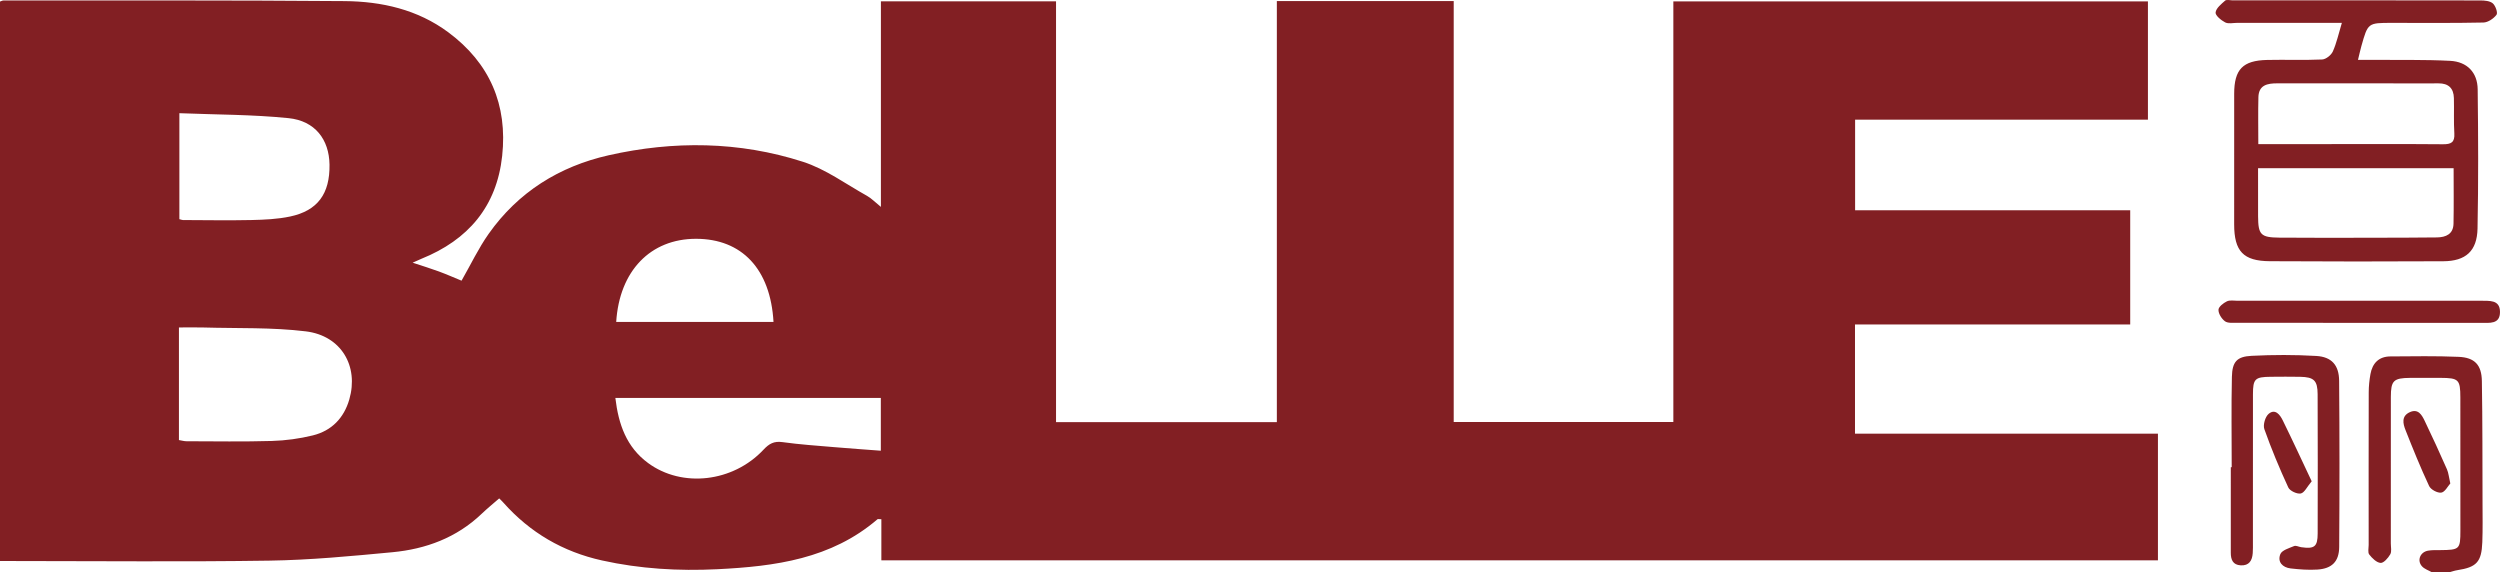 <?xml version="1.0" encoding="utf-8"?>
<!-- Generator: Adobe Illustrator 17.0.0, SVG Export Plug-In . SVG Version: 6.00 Build 0)  -->
<!DOCTYPE svg PUBLIC "-//W3C//DTD SVG 1.1//EN" "http://www.w3.org/Graphics/SVG/1.1/DTD/svg11.dtd">
<svg version="1.1" id="图层_1" xmlns="http://www.w3.org/2000/svg" xmlns:xlink="http://www.w3.org/1999/xlink" x="0px" y="0px"
	 width="367.993px" height="84.245px" viewBox="0 0 367.993 84.245" enable-background="new 0 0 367.993 84.245"
	 xml:space="preserve">
<path fill="#821F23" d="M357.989,84.245c-0.504-0.292-1.124-0.483-1.488-0.897c-0.757-0.86-0.254-2.087,0.897-2.291
	c0.585-0.104,1.195-0.078,1.793-0.083c2.867-0.025,2.972-0.119,2.972-2.891c0.001-6.533,0.006-13.065-0.006-19.598
	c-0.005-2.618-0.257-2.851-2.898-2.864c-1.498-0.007-2.996-0.013-4.495,0.001c-2.445,0.021-2.834,0.399-2.837,2.802
	c-0.008,7.192-0.001,14.384-0.004,21.576c0,0.539,0.152,1.179-0.083,1.591c-0.315,0.547-0.968,1.302-1.423,1.268
	c-0.597-0.044-1.244-0.692-1.669-1.236c-0.238-0.305-0.086-0.925-0.086-1.404c-0.004-7.492-0.012-14.983,0.008-22.475
	c0.003-0.892,0.095-1.795,0.253-2.673c0.289-1.609,1.235-2.596,2.934-2.606c3.353-0.019,6.71-0.085,10.058,0.062
	c2.351,0.103,3.37,1.185,3.409,3.555c0.1,5.992,0.078,11.985,0.098,17.977c0.005,1.917,0.04,3.837-0.033,5.752
	c-0.11,2.913-0.846,3.685-3.682,4.118c-0.406,0.062-0.8,0.208-1.2,0.315C359.668,84.245,358.828,84.245,357.989,84.245z
	 M246.312,0.204c0,20.749,0,41.344,0,61.914c-10.861,0-21.505,0-32.33,0c0-20.739,0-41.34,0-61.966c-8.731,0-17.28,0-26.034,0
	c0,20.704,0,41.306,0,61.988c-10.903,0-21.601,0-32.503,0c0-20.714,0-41.313,0-61.946c-8.675,0-17.145,0-25.779,0
	c0,10.066,0,19.989,0,30.261c-0.856-0.692-1.39-1.262-2.039-1.624c-3.12-1.738-6.103-3.946-9.446-5.02
	c-9.378-3.015-19.019-3.117-28.596-0.955c-7.255,1.638-13.31,5.412-17.654,11.561c-1.507,2.133-2.638,4.531-3.994,6.898
	c-1.025-0.42-2.165-0.924-3.334-1.356c-1.176-0.436-2.38-0.8-3.867-1.293c0.657-0.292,0.974-0.445,1.297-0.576
	c6.867-2.767,11.077-7.68,11.884-15.138c0.813-7.524-1.823-13.667-7.933-18.201c-4.519-3.353-9.802-4.543-15.262-4.588
	C33.988,0.023,17.254,0.081,0.519,0.07C0.357,0.069,0.194,0.168,0,0.23c0,27.409,0,54.79,0,82.352c0.81,0,1.516,0,2.222,0
	c12.476,0,24.955,0.131,37.428-0.058c6.041-0.091,12.083-0.668,18.105-1.238c4.937-0.467,9.456-2.135,13.137-5.651
	c0.81-0.775,1.685-1.484,2.585-2.271c-0.1-0.031-0.028-0.03,0.009,0.005c0.215,0.208,0.431,0.414,0.629,0.637
	c3.913,4.399,8.744,7.215,14.494,8.489c5.602,1.242,11.279,1.574,16.984,1.292c8.474-0.418,16.769-1.511,23.567-7.353
	c0.064-0.056,0.22-0.007,0.574-0.007c0,1.983,0,3.977,0,6.052c62.768,0,125.298,0,187.909,0c0-6.224,0-12.346,0-18.649
	c-14.944,0-29.731,0-44.592,0c0-5.411,0-10.638,0-16.072c13.601,0,27.062,0,40.511,0c0-5.684,0-11.16,0-16.808
	c-13.572,0-26.984,0-40.495,0c0-4.496,0-8.817,0-13.34c14.455,0,28.753,0,43.103,0c0-5.892,0-11.579,0-17.409
	C292.85,0.204,269.688,0.204,246.312,0.204z M26.339,48.201c1.273,0,2.452-0.03,3.627,0.005c5.023,0.147,10.086-0.038,15.052,0.569
	c5.217,0.637,7.814,5.124,6.399,10.021c-0.794,2.748-2.608,4.612-5.364,5.292c-1.96,0.483-4.006,0.759-6.025,0.82
	c-4.189,0.125-8.386,0.049-12.579,0.042c-0.341,0-0.683-0.104-1.111-0.174C26.339,59.283,26.339,53.863,26.339,48.201z
	 M129.655,66.344c-2.328-0.177-4.565-0.33-6.798-0.521c-2.567-0.219-5.143-0.391-7.692-0.746c-1.236-0.172-1.961,0.24-2.769,1.105
	c-4.502,4.818-12,5.653-16.994,1.978c-3.192-2.348-4.36-5.692-4.822-9.584c13.033,0,25.942,0,39.075,0
	C129.655,61.18,129.655,63.617,129.655,66.344z M42.467,17.39c3.908,0.396,5.981,3.141,6.036,6.843
	c0.064,4.28-1.736,6.777-5.8,7.637c-1.857,0.394-3.8,0.476-5.709,0.519c-3.356,0.074-6.714,0.011-10.071,0.001
	c-0.116-0.001-0.233-0.056-0.519-0.129c0-5.001,0-10.047,0-15.599C31.849,16.881,37.188,16.855,42.467,17.39z M102.448,35.15
	c6.762,0,10.968,4.459,11.41,12.238c-7.679,0-15.351,0-23.154,0C91.175,39.873,95.747,35.15,102.448,35.15z M343.385,7.578
	c-0.242,0.538-1.015,1.154-1.571,1.179c-2.693,0.122-5.397,0.008-8.094,0.068c-3.591,0.08-4.847,1.386-4.855,4.966
	c-0.014,6.417-0.012,12.834-0.003,19.25c0.006,3.938,1.344,5.384,5.242,5.408c8.516,0.053,17.032,0.052,25.547,0.007
	c3.298-0.017,4.968-1.501,5.034-4.813c0.135-6.833,0.106-13.672,0.022-20.507c-0.031-2.463-1.546-4.051-4.054-4.18
	c-3.767-0.195-7.55-0.11-11.326-0.142c-0.69-0.006-1.381-0.001-2.237-0.001c0.216-0.881,0.339-1.459,0.499-2.027
	c0.963-3.418,0.965-3.418,4.469-3.418c4.498,0,8.997,0.047,13.493-0.051c0.674-0.015,1.505-0.579,1.929-1.141
	c0.216-0.287-0.141-1.323-0.542-1.675c-0.419-0.367-1.203-0.433-1.827-0.434c-12.175-0.023-24.348-0.018-36.522-0.017
	c-0.359,0-0.85-0.137-1.055,0.043c-0.566,0.502-1.322,1.1-1.404,1.737c-0.058,0.438,0.808,1.156,1.406,1.466
	c0.477,0.246,1.175,0.07,1.774,0.07c5.03,0.002,10.06,0.001,15.406,0.001C344.225,4.992,343.939,6.345,343.385,7.578z
	 M361.165,24.76c0,2.802,0.038,5.483-0.015,8.163c-0.031,1.541-1.122,2.008-2.453,2.025c-3.054,0.037-6.109,0.041-9.164,0.045
	c-4.674,0.006-9.346,0.032-14.018-0.014c-2.756-0.027-3.113-0.432-3.132-3.145c-0.015-2.321-0.003-4.642-0.003-7.073
	C342.075,24.76,351.565,24.76,361.165,24.76z M332.431,14.302c0.045-1.799,1.337-2.037,2.773-2.035
	c5.811,0.006,11.621,0.003,17.432,0.004c2.096,0,4.193,0.02,6.289-0.002c1.485-0.016,2.242,0.72,2.281,2.163
	c0.047,1.736-0.042,3.478,0.064,5.209c0.081,1.317-0.472,1.602-1.673,1.592c-5.75-0.049-11.501-0.022-17.252-0.022
	c-3.224,0-6.448,0-9.928,0C332.417,18.717,332.373,16.508,332.431,14.302z M328.367,68.768c0,4.196,0.001,8.392-0.001,12.588
	c-0.001,1.011,0.295,1.798,1.465,1.861c1.241,0.066,1.686-0.711,1.765-1.798c0.041-0.537,0.027-1.078,0.027-1.617
	c0.001-7.253-0.005-14.505,0.005-21.758c0.003-2.285,0.295-2.561,2.626-2.583c1.438-0.013,2.878-0.023,4.316,0.003
	c2.035,0.037,2.571,0.539,2.578,2.57c0.024,6.833,0.026,13.666,0.006,20.499c-0.005,1.94-0.475,2.294-2.421,2.013
	c-0.355-0.051-0.772-0.284-1.048-0.168c-0.735,0.308-1.79,0.608-2.025,1.19c-0.46,1.139,0.323,1.967,1.52,2.104
	c1.303,0.149,2.632,0.248,3.937,0.165c2.13-0.136,3.192-1.177,3.206-3.33c0.056-8.151,0.059-16.302-0.009-24.452
	c-0.019-2.304-1.098-3.528-3.365-3.661c-3.164-0.186-6.352-0.178-9.517-0.019c-2.173,0.109-2.853,0.873-2.903,3.095
	c-0.1,4.431-0.029,8.866-0.029,13.3C328.455,68.768,328.412,68.768,328.367,68.768z M365.193,47.521
	c1.242-0.002,2.812,0.244,2.799-1.616c-0.013-1.826-1.574-1.602-2.82-1.638c-0.12-0.004-0.24-0.001-0.361-0.001
	c-11.808,0.001-23.617,0.002-35.425,0.006c-0.539,0.001-1.154-0.128-1.597,0.087c-0.518,0.251-1.226,0.804-1.236,1.24
	c-0.013,0.57,0.456,1.315,0.945,1.683c0.407,0.306,1.14,0.23,1.73,0.232c5.994,0.013,11.988,0.008,17.982,0.009
	C353.205,47.524,359.199,47.528,365.193,47.521z M360.185,69.081c-1.061-2.399-2.145-4.79-3.288-7.151
	c-0.414-0.854-0.951-1.818-2.182-1.258c-1.262,0.574-1.007,1.681-0.631,2.633c1.094,2.773,2.214,5.542,3.477,8.24
	c0.244,0.521,1.234,1.053,1.786,0.968c0.542-0.083,0.964-0.945,1.331-1.347C360.465,70.236,360.421,69.616,360.185,69.081z
	 M336.013,61.873c-0.394-0.8-1.093-1.761-2.061-0.967c-0.514,0.422-0.87,1.631-0.649,2.255c1.033,2.917,2.229,5.783,3.527,8.593
	c0.234,0.505,1.282,0.995,1.836,0.886c0.539-0.106,0.928-0.987,1.609-1.797C338.82,67.763,337.455,64.799,336.013,61.873z"/>
</svg>
